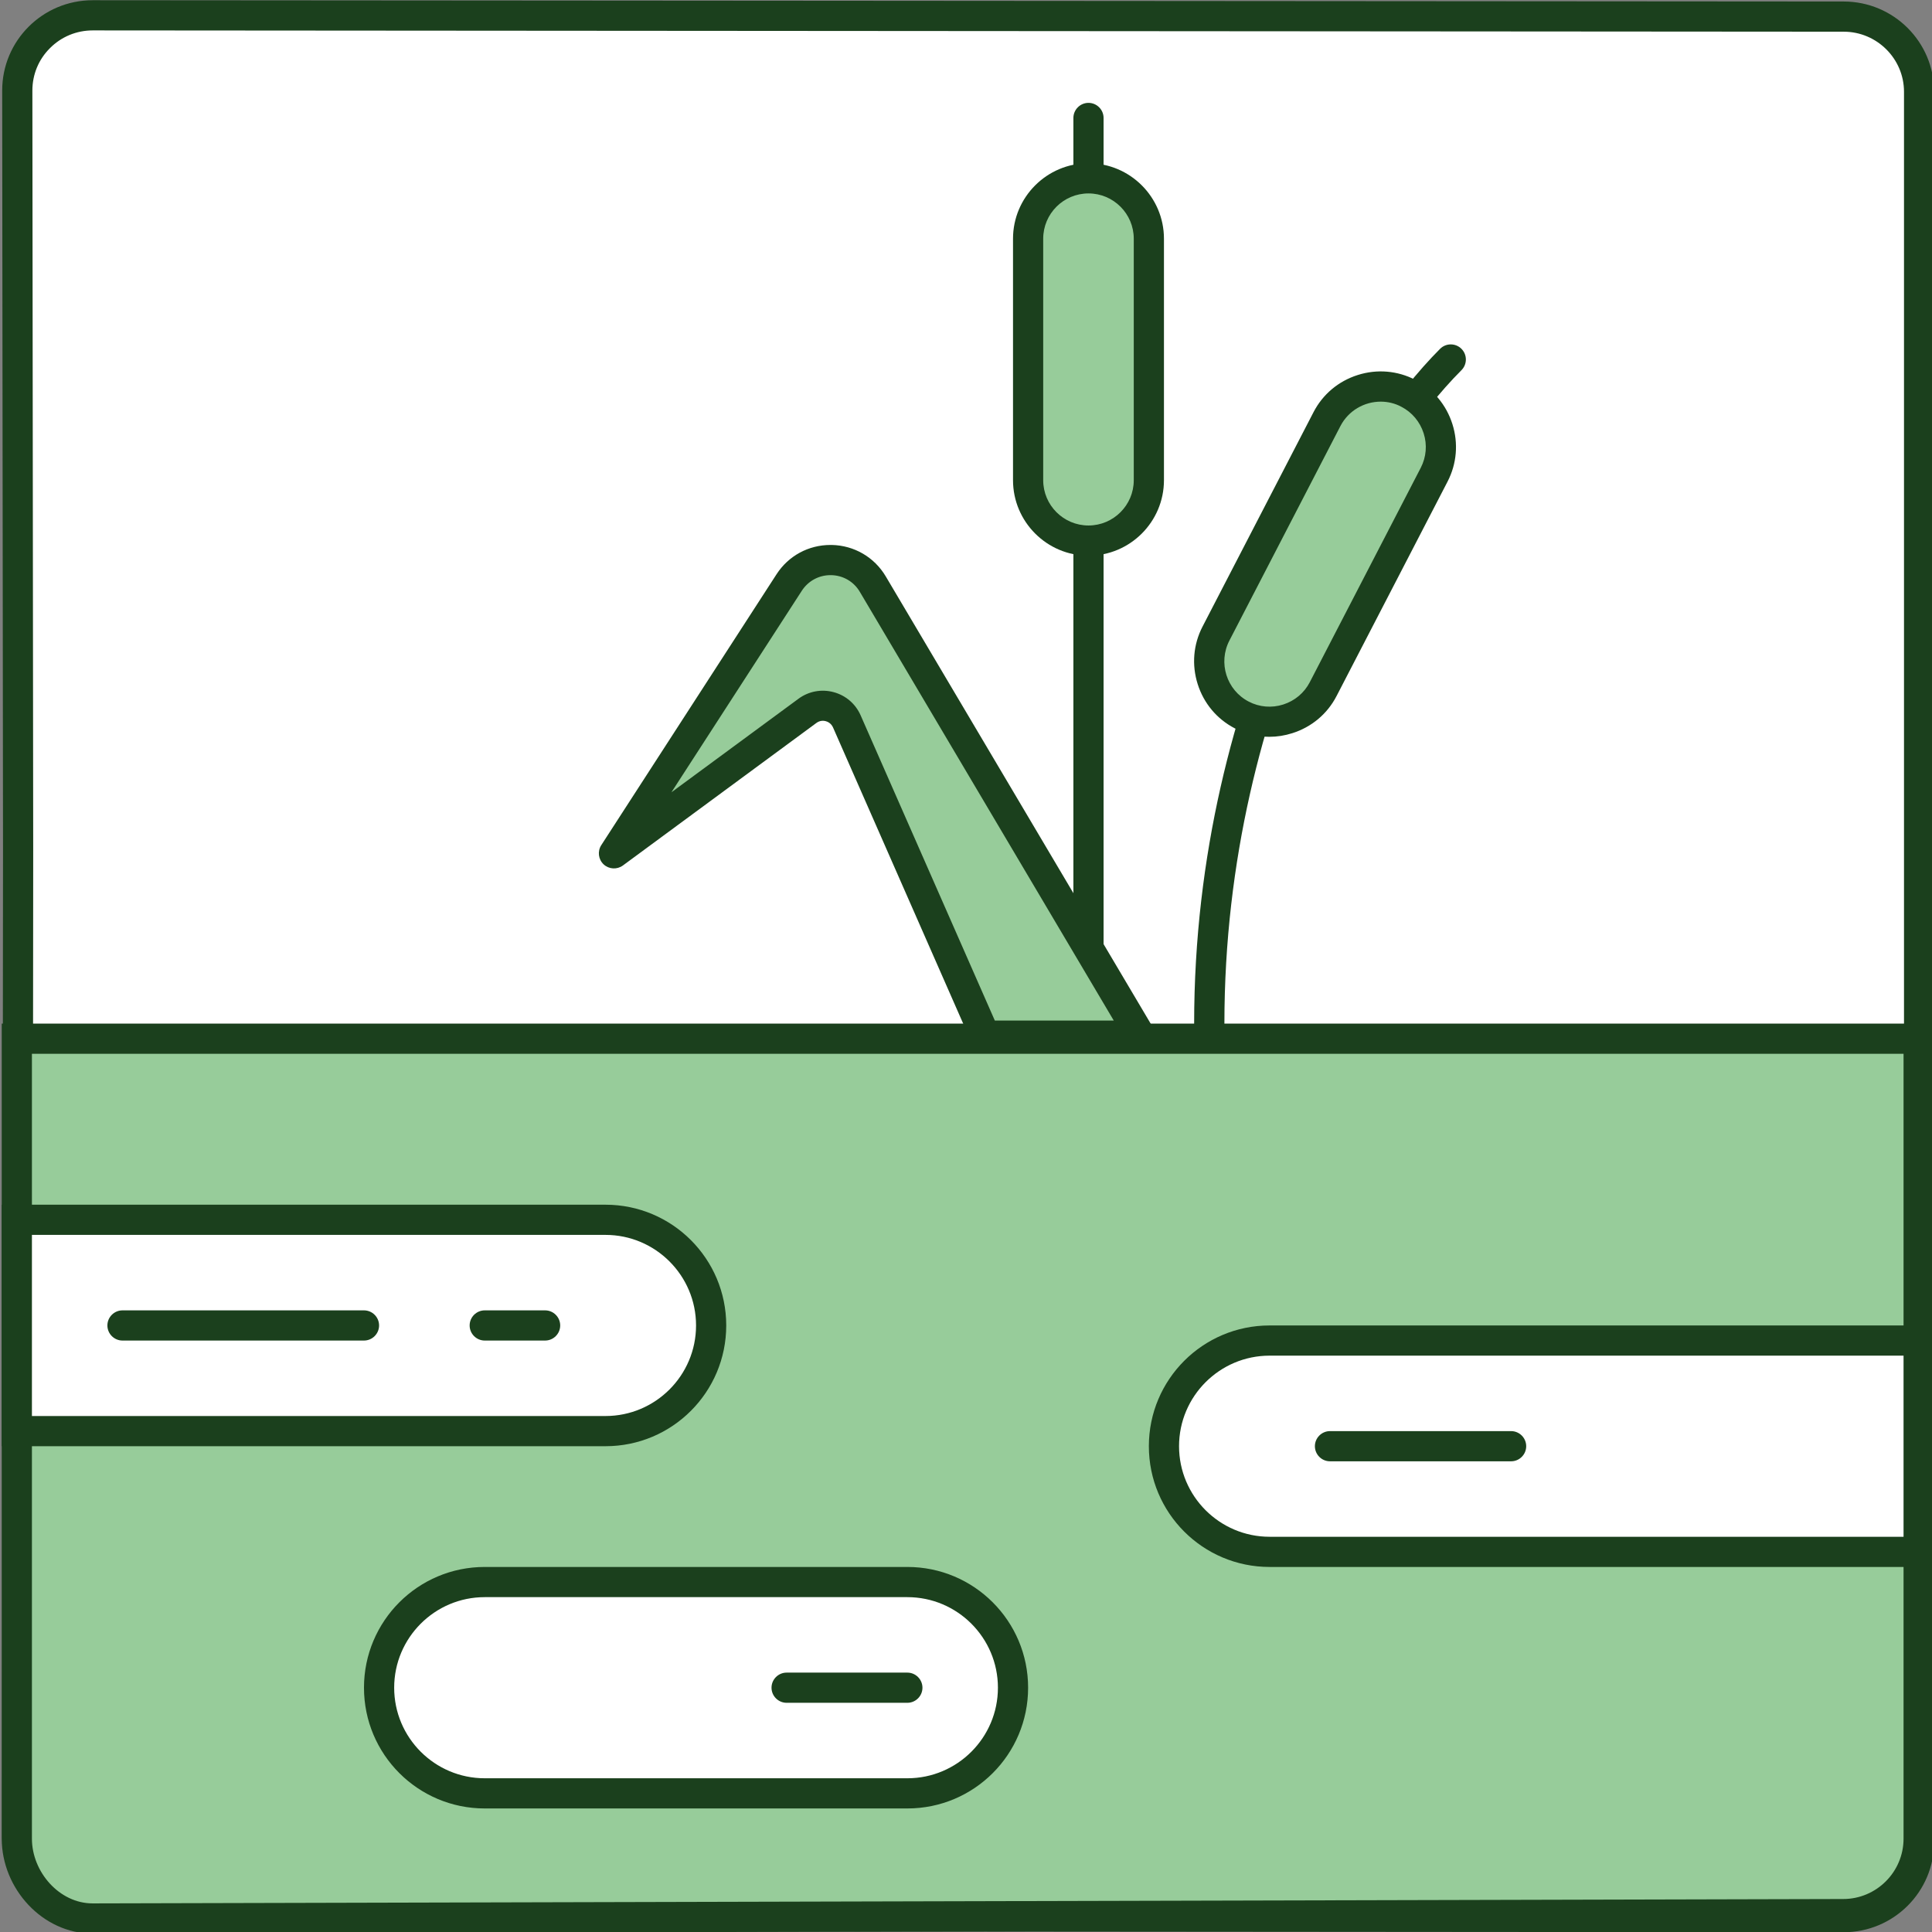 <?xml version="1.0" encoding="utf-8"?>
<!-- Generator: Adobe Illustrator 26.1.0, SVG Export Plug-In . SVG Version: 6.00 Build 0)  -->
<svg version="1.1" id="Layer_1" xmlns="http://www.w3.org/2000/svg" xmlns:xlink="http://www.w3.org/1999/xlink" x="0px" y="0px"
	 viewBox="0 0 256 256" style="enable-background:new 0 0 256 256;" xml:space="preserve">
<rect x="0" y="0" width="256" height="256" fill="#808080" stroke="none"/>
<style type="text/css">
	.st0{fill:#FFFFFF;}
	.st1{fill:#1B401D;}
	.st2{fill:#97CC9A;}
	.st3{display:none;}
	.st4{display:inline;}
</style>
<g>
	<g>
		<g>
			<path class="st0" d="M12.29,253.85c-5.5-0.02-10.01-5.08-10-10.56L2.4,112.71L2.29,12c0-2.66,1.03-5.16,2.91-7.04
				c1.89-1.89,4.4-2.93,7.08-2.93L244.3,2.2c5.51,0,9.99,4.47,9.99,9.96v231.9c0,5.49-4.48,9.96-9.99,9.96L12.29,253.85z"/>
		</g>
		<g>
			<g>
				<path class="st1" d="M12.29,4.03L244.3,4.2c4.4,0,7.99,3.58,7.99,7.96v231.9c0,4.39-3.59,7.96-8.02,7.96l-231.97-0.18
					c-4.4-0.01-8.01-4.17-8.01-8.55L4.4,112.7L4.29,12c0-2.12,0.82-4.12,2.33-5.62C8.13,4.86,10.14,4.03,12.29,4.03L12.29,4.03
					 M12.28,0.03c-6.63,0-12,5.36-11.99,11.98l0.11,100.7L0.28,243.29c-0.01,6.6,5.38,12.54,12,12.56l231.97,0.18
					c0.01,0,0.03,0,0.04,0c6.62,0,11.99-5.35,11.99-11.96V12.16c0-6.6-5.36-11.96-11.99-11.96L12.28,0.03
					C12.29,0.03,12.29,0.03,12.28,0.03L12.28,0.03z"/>
			</g>
		</g>
	</g>
	<g>
		<g>
			<path class="st2" d="M12.27,254.21c-5.51,0-10.04-5.07-10.04-10.58v-106h252v106c0,5.51-4.49,10-10,10L12.27,254.21z"/>
		</g>
		<g>
			<path class="st1" d="M252.23,139.63v104c0,4.41-3.59,8-8,8l-231.96,0.58c-4.41,0-8.04-4.17-8.04-8.58v-104H252.23 M256.23,135.63
				h-256v108c0,6.63,5.41,12.58,12.04,12.58l231.96-0.58c6.63,0,12-5.37,12-12V135.63L256.23,135.63z"/>
		</g>
	</g>
	<g>
		<g>
			<path class="st0" d="M2.23,189.63v-28h78c7.72,0,14,6.28,14,14s-6.28,14-14,14H2.23z"/>
		</g>
		<g>
			<g>
				<path class="st1" d="M80.23,163.63c6.62,0,12,5.38,12,12c0,6.62-5.38,12-12,12h-76v-24H80.23 M80.23,159.63h-80v32h80
					c8.84,0,16-7.16,16-16C96.23,166.79,89.06,159.63,80.23,159.63L80.23,159.63z"/>
			</g>
		</g>
	</g>
	<g>
		<g>
			<path class="st0" d="M168.23,205.63c-7.72,0-14-6.28-14-14s6.28-14,14-14h86v28H168.23z"/>
		</g>
		<g>
			<g>
				<path class="st1" d="M252.23,179.63v24h-84c-6.62,0-12-5.38-12-12s5.38-12,12-12H252.23 M256.23,175.63h-88
					c-8.84,0-16,7.16-16,16c0,8.84,7.16,16,16,16h88V175.63L256.23,175.63z"/>
			</g>
		</g>
	</g>
	<g>
		<g>
			<path class="st0" d="M64.23,237.63c-7.72,0-14-6.28-14-14s6.28-14,14-14h56c7.72,0,14,6.28,14,14s-6.28,14-14,14H64.23z"/>
		</g>
		<g>
			<g>
				<path class="st1" d="M120.23,211.63c6.62,0,12,5.38,12,12s-5.38,12-12,12h-56c-6.62,0-12-5.38-12-12s5.38-12,12-12H120.23
					 M120.23,207.63h-56c-8.84,0-16,7.16-16,16c0,8.84,7.16,16,16,16h56c8.84,0,16-7.16,16-16
					C136.23,214.79,129.06,207.63,120.23,207.63L120.23,207.63z"/>
			</g>
		</g>
	</g>
	<g>
		<g>
			<path class="st1" d="M144.23,137.63L144.23,137.63c-1.1,0-2-0.9-2-2l0-120c0-1.1,0.9-2,2-2l0,0c1.1,0,2,0.9,2,2l0,120
				C146.23,136.73,145.33,137.63,144.23,137.63z"/>
		</g>
		<g>
			<path class="st1" d="M160.23,137.63c-1.1,0-2-0.9-2-2c0-44.95,21.32-78.14,32.59-89.41c0.78-0.78,2.05-0.78,2.83,0
				s0.78,2.05,0,2.83c-10.87,10.87-31.41,42.95-31.41,86.59C162.23,136.73,161.33,137.63,160.23,137.63z"/>
		</g>
		<g class="st3">
			<g class="st4">
				<path class="st1" d="M136.23,137.63c-1.1,0-2-0.9-2-2c0-47.39-15.38-70.46-31.66-94.89c-0.61-0.92-0.36-2.16,0.55-2.77
					c0.92-0.62,2.16-0.36,2.77,0.55c15.9,23.85,32.34,48.5,32.34,97.11C138.23,136.73,137.33,137.63,136.23,137.63z"/>
			</g>
			<g class="st4">
				<path class="st2" d="M129.87,86.81L129.87,86.81c-3.95,1.94-8.77,0.3-10.71-3.65l-14.11-28.72c-1.94-3.95-0.3-8.77,3.65-10.71
					l0,0c3.95-1.94,8.77-0.3,10.71,3.65l14.11,28.72C135.46,80.05,133.81,84.87,129.87,86.81z"/>
				<path class="st1" d="M126.36,89.63c-1.09,0-2.19-0.18-3.25-0.54c-2.54-0.86-4.58-2.66-5.75-5.05l-14.11-28.72
					c-2.43-4.95-0.39-10.95,4.56-13.39c4.95-2.44,10.96-0.38,13.39,4.56l14.11,28.72c2.43,4.95,0.38,10.95-4.56,13.39c0,0,0,0,0,0
					C129.36,89.29,127.87,89.63,126.36,89.63z M112.2,44.92c-0.9,0-1.79,0.21-2.62,0.61c-2.97,1.46-4.2,5.06-2.74,8.03l14.11,28.72
					c0.7,1.43,1.93,2.5,3.45,3.02c1.52,0.52,3.15,0.42,4.58-0.29c2.97-1.46,4.2-5.06,2.74-8.03l-14.11-28.72
					c-0.7-1.43-1.93-2.5-3.45-3.02C113.51,45.02,112.85,44.92,112.2,44.92z"/>
			</g>
		</g>
		<g>
			<path class="st2" d="M144.23,71.63L144.23,71.63c-4.4,0-8-3.6-8-8v-32c0-4.4,3.6-8,8-8h0c4.4,0,8,3.6,8,8v32
				C152.23,68.03,148.63,71.63,144.23,71.63z"/>
			<path class="st1" d="M144.23,73.63c-5.51,0-10-4.49-10-10v-32c0-5.51,4.49-10,10-10s10,4.49,10,10v32
				C154.23,69.14,149.74,73.63,144.23,73.63z M144.23,25.63c-3.31,0-6,2.69-6,6v32c0,3.31,2.69,6,6,6s6-2.69,6-6v-32
				C150.23,28.32,147.54,25.63,144.23,25.63z"/>
		</g>
		<g>
			<path class="st2" d="M164.54,94.74L164.54,94.74c-3.91-2.02-5.45-6.88-3.43-10.78l14.71-28.42c2.02-3.91,6.88-5.45,10.78-3.43
				l0,0c3.91,2.02,5.45,6.88,3.43,10.78l-14.71,28.42C173.3,95.22,168.45,96.76,164.54,94.74z"/>
			<path class="st1" d="M168.19,97.63c-1.58,0-3.13-0.38-4.57-1.12c-2.36-1.22-4.11-3.3-4.92-5.86s-0.58-5.26,0.64-7.62l14.71-28.42
				c1.22-2.36,3.3-4.11,5.86-4.92c2.55-0.81,5.26-0.58,7.62,0.64c2.36,1.22,4.11,3.3,4.92,5.86c0.81,2.55,0.58,5.26-0.64,7.62
				L177.1,92.23c-1.22,2.36-3.3,4.11-5.86,4.92C170.24,97.47,169.21,97.63,168.19,97.63z M182.95,53.22c-2.17,0-4.27,1.18-5.34,3.24
				l-14.71,28.42c-1.52,2.94-0.37,6.57,2.57,8.09c1.41,0.73,3.04,0.87,4.57,0.38c1.53-0.49,2.78-1.54,3.51-2.95l14.71-28.42
				c0.73-1.42,0.87-3.04,0.38-4.57c-0.49-1.53-1.54-2.78-2.95-3.51C184.82,53.43,183.87,53.22,182.95,53.22z"/>
		</g>
	</g>
	<g>
		<path class="st1" d="M48.23,177.63h-32c-1.1,0-2-0.9-2-2s0.9-2,2-2h32c1.1,0,2,0.9,2,2S49.33,177.63,48.23,177.63z"/>
	</g>
	<g>
		<path class="st1" d="M72.23,177.63h-8c-1.1,0-2-0.9-2-2s0.9-2,2-2h8c1.1,0,2,0.9,2,2S73.33,177.63,72.23,177.63z"/>
	</g>
	<g>
		<path class="st1" d="M200.23,193.63h-24c-1.1,0-2-0.9-2-2s0.9-2,2-2h24c1.1,0,2,0.9,2,2S201.33,193.63,200.23,193.63z"/>
	</g>
	<g>
		<path class="st2" d="M151.08,137.23L115.65,77.4c-2.47-4.16-8.45-4.28-11.08-0.22l-23.22,35.89l25.63-18.88
			c1.79-1.32,4.33-0.64,5.22,1.39l18.3,41.64H151.08z"/>
		<path class="st1" d="M151.08,139.23h-20.57c-0.79,0-1.51-0.47-1.83-1.2l-18.3-41.64c-0.25-0.56-0.71-0.76-0.96-0.83
			c-0.25-0.07-0.75-0.13-1.25,0.24l-25.63,18.88c-0.78,0.57-1.85,0.51-2.56-0.15c-0.7-0.66-0.83-1.73-0.31-2.54l23.22-35.89
			c1.58-2.45,4.24-3.89,7.15-3.89c0.06,0,0.12,0,0.17,0c2.97,0.06,5.65,1.62,7.16,4.17l35.44,59.83c0.37,0.62,0.37,1.39,0.02,2.01
			C152.47,138.84,151.8,139.23,151.08,139.23z M131.82,135.23h15.76l-33.65-56.81c-0.8-1.36-2.22-2.18-3.8-2.21
			c-0.03,0-0.06,0-0.09,0c-1.54,0-2.95,0.77-3.79,2.06l-17.28,26.71l16.83-12.39c1.34-0.99,3.04-1.31,4.65-0.88
			c1.61,0.43,2.92,1.55,3.59,3.08L131.82,135.23z"/>
	</g>
	<g>
		<path class="st1" d="M120.23,225.63h-16c-1.1,0-2-0.9-2-2s0.9-2,2-2h16c1.1,0,2,0.9,2,2S121.33,225.63,120.23,225.63z"/>
	</g>
</g>
</svg>
